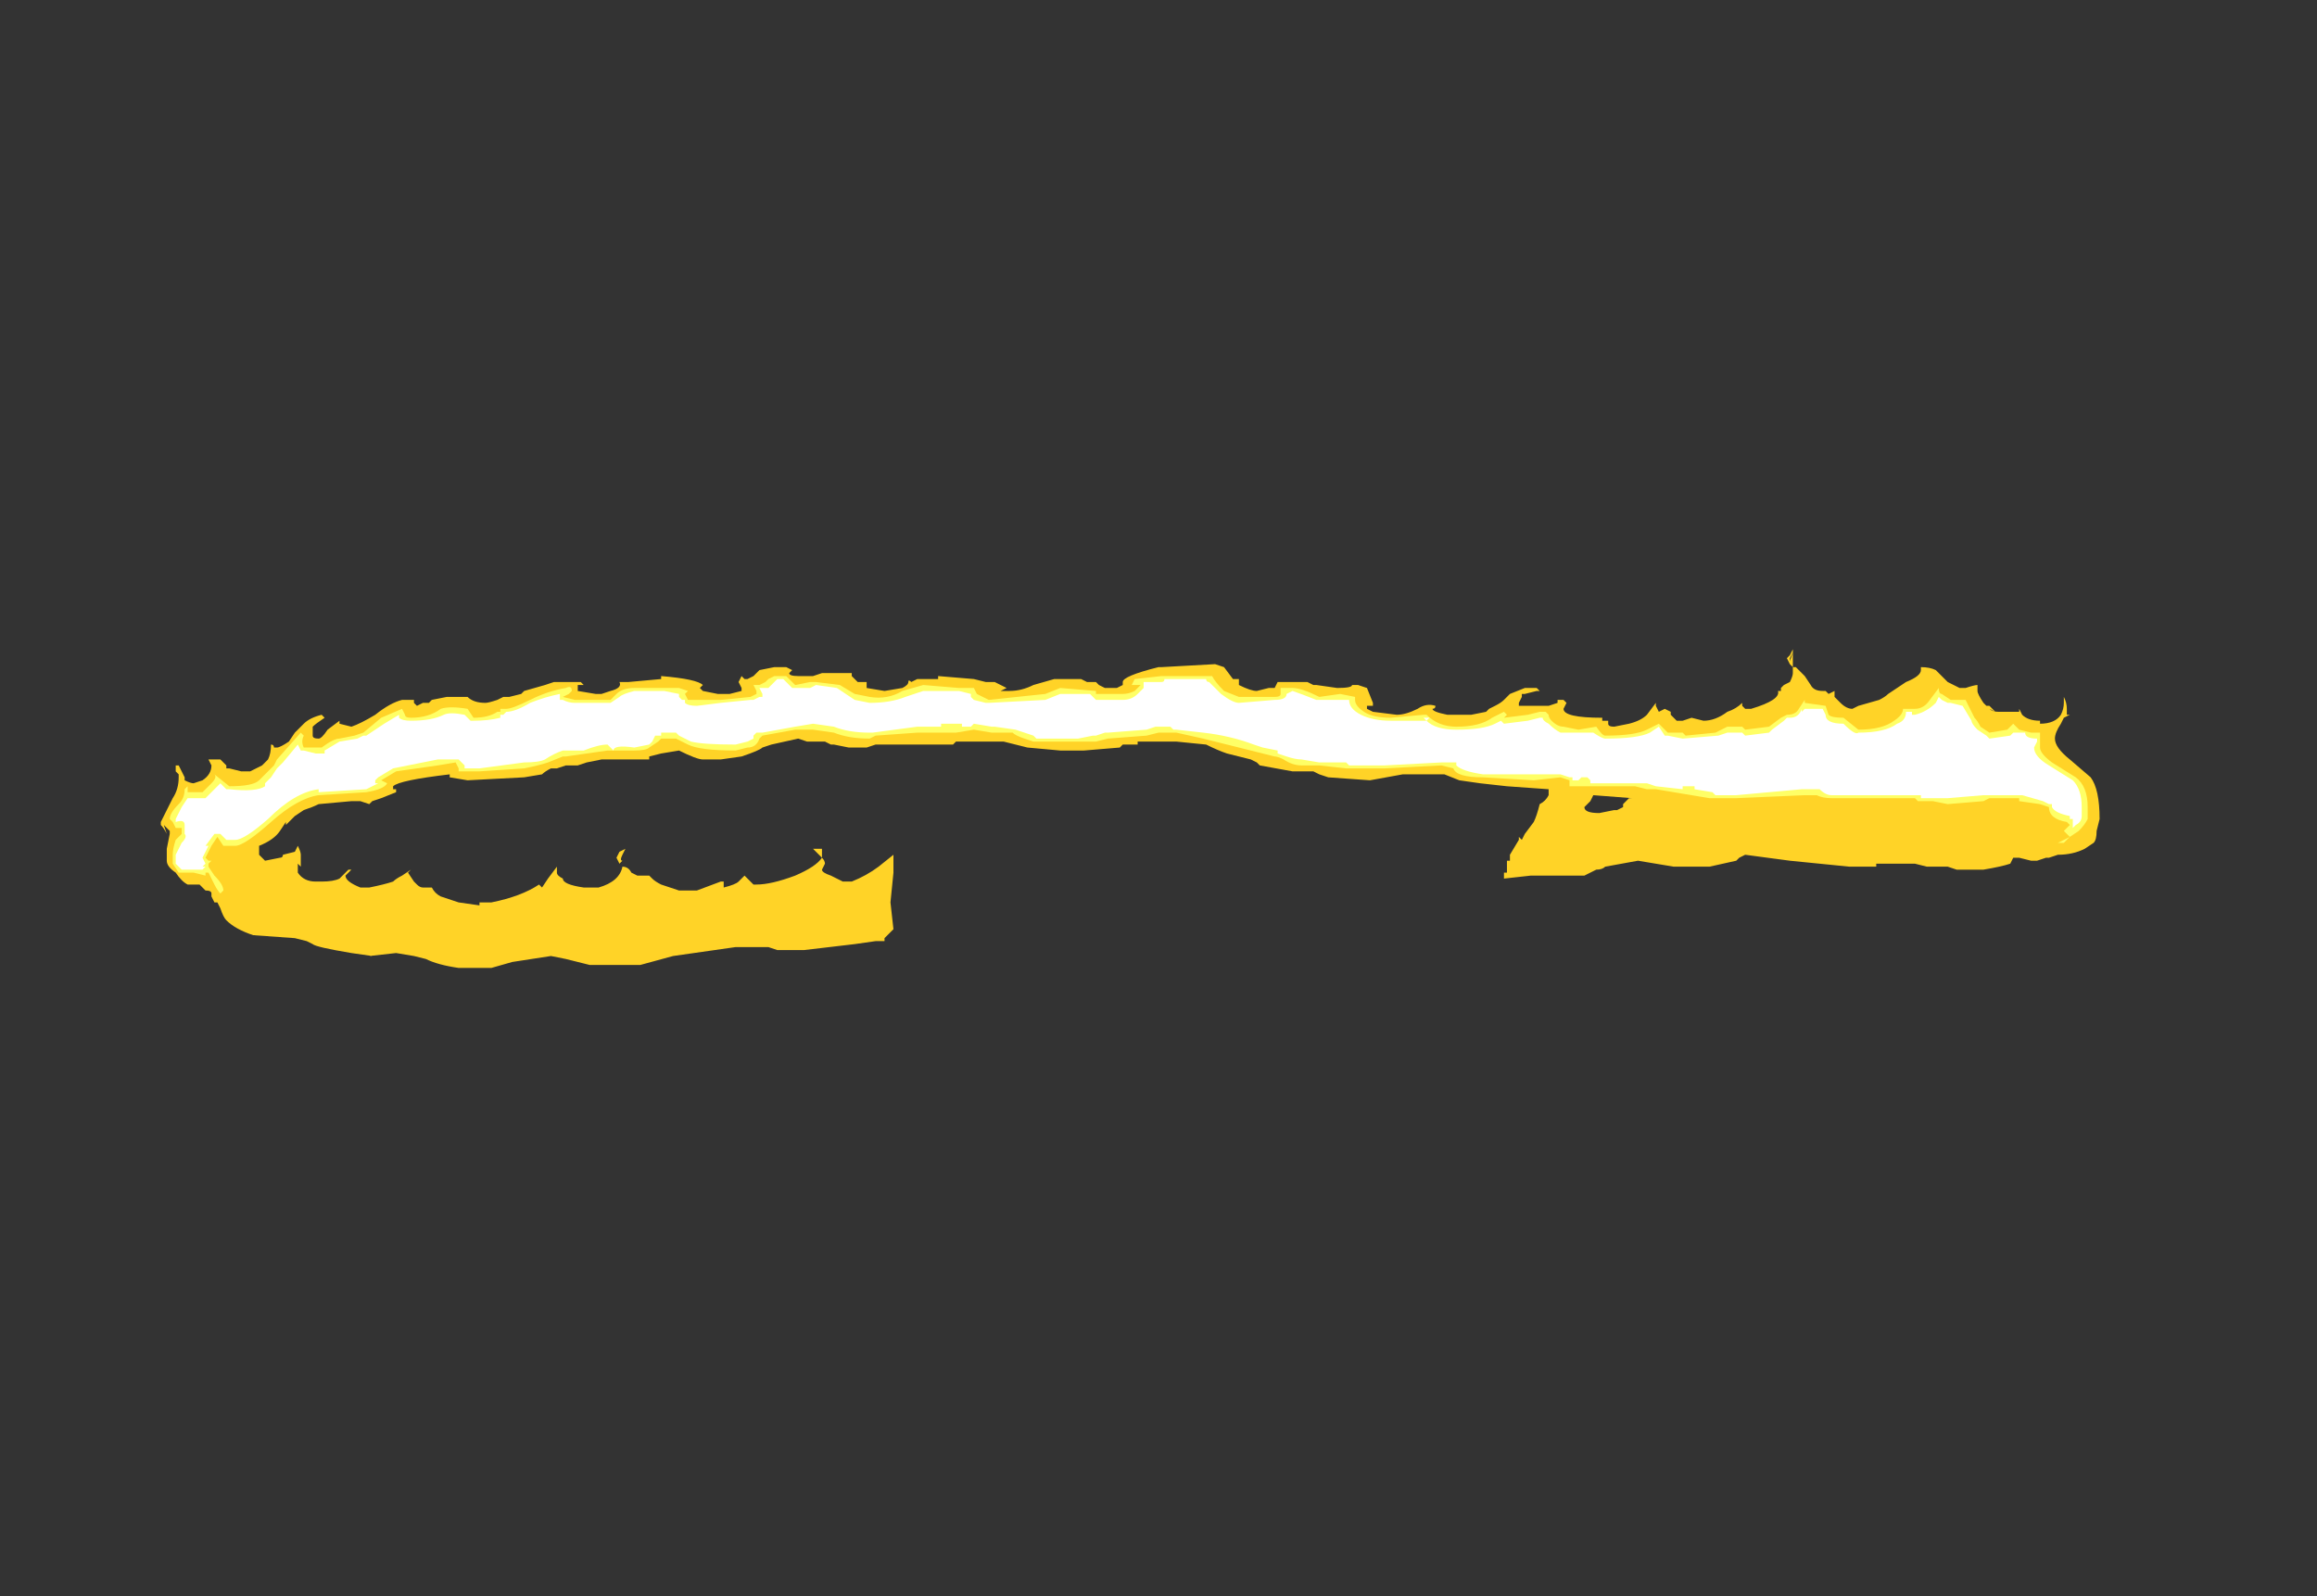 <?xml version="1.0" encoding="UTF-8" standalone="no"?>
<svg xmlns:ffdec="https://www.free-decompiler.com/flash" xmlns:xlink="http://www.w3.org/1999/xlink" ffdec:objectType="frame" height="187.6px" width="272.3px" xmlns="http://www.w3.org/2000/svg">
  <rect width="100%" height="100%" fill="#333333" stroke="none"/>
  <g transform="matrix(1.0, 0.0, 0.0, 1.0, 139.65, 163.8)">
    <use ffdec:characterId="2146" height="5.35" transform="matrix(7.0, 0.0, 0.0, 7.0, -120.75, -87.5)" width="32.55" xlink:href="#shape0"/>
  </g>
  <defs>
    <g id="shape0" transform="matrix(1.0, 0.0, 0.0, 1.0, 17.25, 12.5)">
      <path d="M10.15 -12.45 L10.15 -12.2 10.2 -12.2 10.35 -12.05 10.45 -11.9 Q10.5 -11.8 10.65 -11.8 L10.7 -11.8 10.75 -11.75 10.85 -11.8 10.85 -11.7 10.95 -11.6 Q11.05 -11.5 11.15 -11.5 L11.25 -11.55 11.6 -11.65 Q11.7 -11.7 11.75 -11.75 L12.05 -11.95 Q12.3 -12.05 12.3 -12.15 L12.3 -12.2 12.25 -12.2 Q12.25 -12.25 12.25 -12.2 L12.3 -12.2 Q12.45 -12.2 12.55 -12.15 L12.75 -11.95 Q12.85 -11.9 12.95 -11.85 L13.05 -11.85 Q13.2 -11.9 13.25 -11.9 L13.25 -11.8 Q13.25 -11.75 13.35 -11.6 L13.4 -11.55 13.45 -11.55 13.55 -11.45 13.45 -11.5 Q13.5 -11.45 13.6 -11.45 L13.95 -11.45 13.95 -11.5 14.0 -11.4 Q14.1 -11.3 14.3 -11.3 L14.3 -11.25 Q14.55 -11.25 14.65 -11.4 14.7 -11.5 14.7 -11.6 L14.7 -11.7 Q14.75 -11.6 14.75 -11.5 L14.75 -11.4 14.8 -11.4 14.7 -11.35 14.65 -11.25 Q14.55 -11.1 14.55 -11.0 14.55 -10.85 14.8 -10.65 L15.15 -10.35 Q15.3 -10.15 15.3 -9.65 L15.25 -9.45 Q15.25 -9.3 15.2 -9.25 L15.05 -9.15 Q14.85 -9.05 14.6 -9.05 L14.45 -9.0 14.4 -9.0 14.25 -8.95 14.15 -8.95 13.95 -9.0 13.85 -9.0 13.8 -8.9 Q13.65 -8.85 13.35 -8.8 L12.9 -8.8 12.75 -8.85 12.4 -8.85 12.2 -8.9 11.55 -8.9 11.55 -8.85 11.1 -8.85 10.1 -8.95 9.35 -9.05 9.25 -9.0 9.2 -8.95 8.75 -8.85 8.15 -8.85 7.55 -8.95 7.0 -8.85 Q6.95 -8.8 6.85 -8.8 L6.65 -8.7 5.75 -8.7 5.3 -8.65 5.3 -8.75 5.35 -8.75 5.35 -8.95 5.4 -8.95 5.4 -9.05 5.55 -9.3 5.55 -9.35 5.6 -9.3 5.65 -9.4 5.8 -9.6 Q5.85 -9.7 5.9 -9.9 6.0 -9.95 6.05 -10.05 L6.05 -10.15 5.35 -10.2 4.9 -10.25 4.55 -10.3 4.3 -10.4 3.6 -10.4 3.05 -10.3 2.35 -10.35 2.2 -10.4 2.1 -10.45 1.75 -10.45 1.2 -10.55 1.15 -10.6 1.05 -10.65 0.65 -10.75 Q0.5 -10.8 0.3 -10.9 L-0.2 -10.95 -0.85 -10.95 -0.85 -10.9 -1.1 -10.9 -1.15 -10.85 -1.75 -10.8 -2.15 -10.8 -2.7 -10.85 -3.1 -10.95 -3.9 -10.95 -3.95 -10.9 -5.25 -10.9 -5.4 -10.85 -5.7 -10.85 -5.95 -10.9 -6.0 -10.9 -6.1 -10.95 -6.4 -10.95 -6.55 -11.0 -7.0 -10.9 -7.15 -10.85 Q-7.2 -10.8 -7.5 -10.7 L-7.85 -10.65 -8.15 -10.65 Q-8.25 -10.65 -8.55 -10.8 L-8.85 -10.75 -9.05 -10.7 -9.05 -10.65 -9.85 -10.65 -10.1 -10.6 -10.25 -10.55 -10.45 -10.55 -10.6 -10.5 -10.7 -10.5 Q-10.8 -10.45 -10.85 -10.4 L-11.15 -10.35 -12.1 -10.3 -12.4 -10.35 -12.4 -10.4 Q-13.25 -10.3 -13.35 -10.2 L-13.35 -10.15 -13.3 -10.15 -13.3 -10.1 -13.55 -10.0 -13.7 -9.95 -13.75 -9.9 -13.9 -9.95 -14.05 -9.95 -14.6 -9.9 Q-14.7 -9.85 -14.85 -9.8 L-15.0 -9.7 -15.15 -9.55 -15.15 -9.6 -15.25 -9.45 Q-15.35 -9.3 -15.6 -9.2 L-15.6 -9.05 -15.5 -8.95 -15.25 -9.0 Q-15.2 -9.0 -15.2 -9.05 L-15.0 -9.1 -14.95 -9.2 Q-14.9 -9.1 -14.9 -9.05 L-14.9 -8.85 -14.95 -8.9 -14.95 -8.75 Q-14.85 -8.6 -14.65 -8.6 L-14.55 -8.6 Q-14.35 -8.6 -14.25 -8.65 L-14.1 -8.8 -14.05 -8.8 -14.15 -8.7 Q-14.15 -8.6 -13.9 -8.5 L-13.75 -8.5 Q-13.5 -8.55 -13.35 -8.6 -13.3 -8.65 -13.2 -8.7 L-13.2 -8.7 -13.05 -8.8 -13.1 -8.75 -13.0 -8.6 -12.95 -8.55 Q-12.9 -8.5 -12.85 -8.5 L-12.7 -8.5 Q-12.65 -8.4 -12.55 -8.35 L-12.25 -8.25 -11.9 -8.2 -11.9 -8.25 -11.7 -8.25 Q-11.2 -8.35 -10.9 -8.55 L-10.85 -8.5 -10.75 -8.65 -10.6 -8.85 -10.6 -8.75 Q-10.6 -8.7 -10.5 -8.65 -10.5 -8.55 -10.15 -8.5 L-9.9 -8.5 Q-9.55 -8.6 -9.5 -8.85 -9.4 -8.85 -9.35 -8.75 L-9.25 -8.7 -9.05 -8.7 -9.0 -8.65 Q-8.95 -8.6 -8.85 -8.55 L-8.55 -8.45 -8.25 -8.45 -7.85 -8.6 -7.8 -8.6 -7.8 -8.5 Q-7.6 -8.55 -7.55 -8.6 L-7.45 -8.7 -7.4 -8.65 Q-7.35 -8.6 -7.3 -8.55 L-7.25 -8.55 Q-7.0 -8.55 -6.6 -8.7 -6.25 -8.85 -6.15 -9.0 -6.1 -8.95 -6.1 -8.9 L-6.15 -8.8 Q-6.15 -8.75 -6.0 -8.7 -5.9 -8.65 -5.8 -8.6 L-5.65 -8.6 Q-5.4 -8.7 -5.2 -8.85 L-4.95 -9.05 -4.95 -8.75 -5.0 -8.25 -4.95 -7.8 -5.1 -7.65 -5.1 -7.6 -5.25 -7.6 -5.6 -7.55 -6.45 -7.45 -6.9 -7.45 -7.05 -7.5 -7.6 -7.5 -8.65 -7.35 -9.2 -7.2 -10.05 -7.2 -10.45 -7.3 -10.7 -7.35 -11.35 -7.25 -11.7 -7.15 -12.25 -7.15 Q-12.6 -7.2 -12.8 -7.3 L-13.0 -7.35 -13.3 -7.4 -13.75 -7.35 -13.7 -7.35 -14.05 -7.4 Q-14.65 -7.5 -14.7 -7.55 L-14.8 -7.6 -15.0 -7.65 -15.7 -7.7 Q-16.0 -7.8 -16.15 -7.95 -16.2 -8.0 -16.25 -8.15 L-16.3 -8.25 -16.35 -8.25 -16.4 -8.35 -16.4 -8.4 Q-16.4 -8.45 -16.5 -8.45 L-16.6 -8.55 -16.8 -8.55 Q-16.9 -8.6 -17.0 -8.75 -17.15 -8.85 -17.15 -8.95 L-17.15 -9.15 -17.1 -9.4 -17.1 -9.45 -17.2 -9.55 -17.15 -9.4 Q-17.2 -9.5 -17.25 -9.55 L-17.25 -9.6 -17.05 -10.0 Q-16.95 -10.15 -16.95 -10.35 L-16.95 -10.4 -17.0 -10.45 -17.0 -10.55 -16.95 -10.55 -16.85 -10.35 -16.85 -10.3 Q-16.75 -10.25 -16.7 -10.25 L-16.55 -10.3 Q-16.4 -10.4 -16.4 -10.55 L-16.45 -10.65 -16.25 -10.65 -16.15 -10.55 -16.15 -10.5 -16.1 -10.5 -15.9 -10.45 -15.75 -10.45 -15.55 -10.55 -15.45 -10.65 Q-15.4 -10.75 -15.4 -10.9 L-15.4 -10.9 Q-15.35 -10.9 -15.35 -10.85 L-15.3 -10.85 Q-15.25 -10.85 -15.1 -10.95 L-15.0 -11.1 -14.85 -11.25 Q-14.75 -11.35 -14.55 -11.4 L-14.5 -11.35 Q-14.65 -11.25 -14.7 -11.2 L-14.7 -11.05 Q-14.7 -11.0 -14.6 -11.0 -14.55 -11.0 -14.45 -11.15 L-14.25 -11.3 -14.25 -11.25 -14.05 -11.2 Q-13.9 -11.25 -13.65 -11.4 -13.4 -11.6 -13.2 -11.65 L-13.0 -11.65 -13.0 -11.6 -12.95 -11.55 -12.85 -11.6 -12.75 -11.6 -12.7 -11.65 -12.45 -11.7 -12.1 -11.7 Q-12.0 -11.6 -11.8 -11.6 -11.75 -11.6 -11.6 -11.65 L-11.5 -11.7 -11.4 -11.7 -11.2 -11.75 -11.15 -11.8 -10.8 -11.9 -10.65 -11.95 -10.2 -11.95 -10.15 -11.9 -10.25 -11.9 -10.25 -11.8 -9.95 -11.75 -9.85 -11.75 -9.7 -11.8 Q-9.5 -11.85 -9.55 -11.95 L-9.4 -11.95 -8.85 -12.0 -8.85 -12.05 Q-8.25 -12.0 -8.15 -11.9 L-8.2 -11.85 -8.15 -11.8 -7.9 -11.75 -7.7 -11.75 -7.5 -11.8 -7.5 -11.85 -7.55 -11.95 -7.5 -12.05 -7.45 -12.0 -7.4 -12.0 -7.3 -12.05 -7.2 -12.15 -6.95 -12.2 -6.75 -12.2 -6.65 -12.15 -6.7 -12.1 Q-6.7 -12.05 -6.55 -12.05 L-6.3 -12.05 -6.15 -12.1 -5.65 -12.1 -5.65 -12.05 -5.55 -11.95 -5.4 -11.95 -5.4 -11.85 -5.1 -11.8 -4.8 -11.85 Q-4.7 -11.9 -4.7 -11.95 -4.7 -12.0 -4.65 -11.95 L-4.55 -12.0 -4.2 -12.0 -4.2 -12.05 -3.6 -12.0 -3.4 -11.95 -3.25 -11.95 -3.05 -11.85 -3.15 -11.8 -3.0 -11.8 Q-2.8 -11.8 -2.6 -11.9 L-2.25 -12.0 -1.8 -12.0 -1.7 -11.95 -1.55 -11.95 -1.5 -11.9 -1.4 -11.85 -1.2 -11.85 -1.1 -11.9 -1.1 -11.95 Q-1.1 -12.05 -0.5 -12.2 L-0.45 -12.2 0.45 -12.25 0.6 -12.2 0.75 -12.0 0.85 -12.0 0.85 -11.9 Q1.05 -11.8 1.15 -11.8 L1.35 -11.85 1.45 -11.85 1.5 -11.95 2.0 -11.95 2.1 -11.9 2.15 -11.9 2.5 -11.85 Q2.75 -11.85 2.75 -11.9 L2.85 -11.9 3.0 -11.85 3.1 -11.6 3.1 -11.55 3.0 -11.55 3.0 -11.5 3.1 -11.45 3.5 -11.4 Q3.65 -11.4 3.85 -11.5 4.0 -11.6 4.15 -11.55 4.15 -11.5 4.1 -11.5 4.1 -11.45 4.35 -11.4 L4.75 -11.4 5.0 -11.45 5.05 -11.5 5.15 -11.55 Q5.25 -11.6 5.3 -11.65 L5.4 -11.75 5.65 -11.85 5.85 -11.85 5.9 -11.8 5.85 -11.8 5.65 -11.75 5.6 -11.75 5.6 -11.7 5.55 -11.6 5.55 -11.55 6.05 -11.55 6.2 -11.6 6.2 -11.65 6.3 -11.65 6.35 -11.6 6.3 -11.5 Q6.3 -11.35 6.95 -11.35 L6.95 -11.3 7.05 -11.3 7.05 -11.25 Q7.05 -11.2 7.15 -11.2 L7.4 -11.25 Q7.6 -11.3 7.7 -11.4 L7.85 -11.6 7.85 -11.55 7.9 -11.45 8.0 -11.5 8.1 -11.45 8.1 -11.4 Q8.15 -11.35 8.2 -11.3 L8.3 -11.3 8.45 -11.35 8.65 -11.3 Q8.85 -11.3 9.05 -11.45 9.2 -11.5 9.3 -11.6 L9.3 -11.55 9.35 -11.5 9.45 -11.5 Q9.95 -11.65 9.9 -11.8 L9.95 -11.8 9.95 -11.85 10.0 -11.9 10.1 -11.95 Q10.15 -12.05 10.15 -12.1 L10.15 -12.2 10.1 -12.25 10.05 -12.35 10.1 -12.4 10.15 -12.5 10.15 -12.45 10.1 -12.35 10.1 -12.3 10.15 -12.45 M7.3 -9.9 L7.4 -10.0 7.45 -10.0 6.8 -10.05 6.75 -9.95 6.65 -9.85 Q6.65 -9.75 6.9 -9.75 L7.15 -9.8 7.2 -9.8 7.3 -9.85 7.3 -9.9 M-9.1 -10.65 L-9.1 -10.65 M-9.5 -9.05 Q-9.55 -8.95 -9.5 -8.95 L-9.55 -8.9 -9.6 -9.0 -9.55 -9.1 -9.45 -9.15 -9.5 -9.05 M-6.15 -9.15 L-6.15 -9.0 -6.2 -9.05 Q-6.25 -9.1 -6.3 -9.15 L-6.15 -9.15" fill="#ffd327" fill-rule="evenodd" stroke="none"/>
      <path d="M9.95 -11.35 L10.05 -11.4 Q10.2 -11.4 10.25 -11.5 L10.35 -11.65 10.35 -11.6 10.7 -11.55 10.75 -11.4 Q10.8 -11.35 11.0 -11.35 L11.25 -11.15 Q11.65 -11.15 11.85 -11.3 12.0 -11.4 12.0 -11.5 L12.2 -11.5 Q12.35 -11.5 12.45 -11.65 L12.6 -11.85 Q12.6 -11.75 12.65 -11.75 L12.8 -11.65 13.05 -11.65 13.2 -11.35 Q13.25 -11.3 13.3 -11.2 L13.45 -11.1 13.75 -11.15 13.85 -11.25 13.95 -11.15 14.15 -11.1 14.3 -11.1 14.3 -10.85 Q14.3 -10.75 14.5 -10.6 L14.9 -10.35 Q15.1 -10.2 15.1 -9.85 L15.1 -9.65 Q15.05 -9.55 14.95 -9.45 L14.8 -9.35 14.7 -9.25 14.6 -9.25 14.8 -9.35 14.7 -9.45 14.8 -9.55 14.75 -9.6 Q14.45 -9.65 14.45 -9.85 L14.3 -9.9 13.95 -9.95 13.95 -10.0 13.45 -10.0 13.35 -9.95 12.75 -9.9 12.5 -9.95 12.25 -9.95 12.2 -10.0 10.8 -10.0 Q10.65 -10.0 10.55 -10.05 L10.35 -10.05 9.2 -10.0 8.75 -10.0 7.85 -10.15 7.7 -10.15 7.5 -10.2 6.4 -10.2 Q6.4 -10.25 6.4 -10.3 L6.25 -10.35 5.8 -10.3 4.95 -10.35 Q4.5 -10.35 4.45 -10.5 L4.25 -10.55 3.3 -10.5 2.65 -10.5 2.2 -10.55 1.9 -10.55 Q1.75 -10.55 1.6 -10.65 1.5 -10.7 1.45 -10.7 L0.25 -11.0 -0.2 -11.1 -0.5 -11.1 -0.7 -11.05 -1.35 -11.0 -1.55 -10.95 -2.6 -10.95 -2.75 -11.0 Q-2.9 -11.05 -2.95 -11.1 L-3.3 -11.1 -3.6 -11.15 -3.9 -11.1 -4.55 -11.1 -5.25 -11.05 -5.35 -11.0 Q-5.7 -11.0 -5.95 -11.1 L-6.3 -11.15 -6.6 -11.15 -7.15 -11.05 -7.2 -11.0 Q-7.25 -10.85 -7.4 -10.85 L-7.6 -10.8 Q-8.2 -10.8 -8.4 -10.9 L-8.6 -11.0 -8.85 -11.0 -8.9 -10.95 -9.05 -10.85 Q-9.1 -10.8 -9.3 -10.8 L-9.75 -10.8 -10.45 -10.7 -10.5 -10.7 -10.75 -10.6 Q-10.9 -10.55 -11.15 -10.5 L-11.9 -10.45 -12.25 -10.45 -12.25 -10.5 -12.3 -10.6 -12.6 -10.55 -13.3 -10.45 -13.55 -10.3 -13.45 -10.25 Q-13.5 -10.15 -13.8 -10.1 L-14.6 -10.05 Q-14.95 -10.0 -15.4 -9.6 -15.85 -9.2 -16.0 -9.2 L-16.2 -9.2 -16.3 -9.35 -16.4 -9.2 -16.5 -9.0 -16.45 -8.95 -16.4 -8.95 -16.45 -8.9 -16.45 -8.85 -16.35 -8.7 Q-16.2 -8.55 -16.2 -8.45 L-16.25 -8.4 Q-16.3 -8.45 -16.35 -8.55 L-16.45 -8.75 -16.5 -8.75 -16.5 -8.7 -16.7 -8.75 -16.95 -8.75 -17.05 -8.9 -17.05 -9.05 Q-17.05 -9.15 -17.0 -9.3 L-16.9 -9.4 -16.9 -9.5 -17.0 -9.5 -17.05 -9.6 -17.1 -9.65 Q-17.1 -9.75 -16.95 -9.9 -16.85 -10.0 -16.85 -10.15 L-16.8 -10.2 -16.8 -10.1 -16.55 -10.1 -16.4 -10.25 Q-16.3 -10.35 -16.35 -10.4 L-16.1 -10.2 Q-15.7 -10.2 -15.6 -10.3 L-15.45 -10.45 Q-15.4 -10.5 -15.35 -10.55 L-15.3 -10.65 -14.9 -11.1 -14.85 -11.05 Q-14.9 -10.95 -14.85 -10.85 L-14.55 -10.85 Q-14.35 -11.0 -14.25 -11.0 L-14.0 -11.05 -13.85 -11.1 -13.55 -11.35 -13.2 -11.5 -13.15 -11.4 Q-13.15 -11.35 -13.05 -11.35 -12.75 -11.35 -12.55 -11.5 -12.4 -11.55 -12.1 -11.5 L-12.0 -11.35 Q-11.75 -11.35 -11.6 -11.45 L-11.55 -11.45 -11.55 -11.5 -11.45 -11.5 Q-11.35 -11.5 -11.05 -11.65 -10.75 -11.8 -10.45 -11.85 -10.35 -11.9 -10.35 -11.8 L-10.4 -11.75 -10.5 -11.7 -10.3 -11.65 -9.7 -11.65 -9.6 -11.75 Q-9.5 -11.85 -9.3 -11.85 L-8.55 -11.85 -8.4 -11.8 -8.45 -11.75 -8.4 -11.65 -7.85 -11.65 -7.35 -11.7 -7.25 -11.75 -7.25 -11.8 -7.3 -11.9 -7.2 -11.9 -7.1 -11.95 -7.05 -12.0 -6.95 -12.05 -6.75 -12.05 -6.6 -11.9 -6.35 -11.95 -6.25 -11.95 -5.85 -11.9 -5.6 -11.75 -5.35 -11.7 Q-5.05 -11.65 -4.8 -11.8 L-4.45 -11.9 -3.85 -11.85 -3.6 -11.85 -3.55 -11.75 -3.35 -11.65 -2.4 -11.75 -2.15 -11.85 -1.55 -11.8 -1.55 -11.75 -1.1 -11.75 Q-1.0 -11.75 -0.9 -11.8 L-0.8 -11.9 -0.95 -11.9 -0.9 -12.0 -0.45 -12.05 0.4 -12.05 Q0.45 -11.95 0.6 -11.8 L0.85 -11.7 1.45 -11.7 Q1.55 -11.7 1.55 -11.75 L1.55 -11.85 1.75 -11.85 Q1.9 -11.85 2.2 -11.7 L2.55 -11.75 2.8 -11.7 2.8 -11.65 Q2.8 -11.55 2.95 -11.45 3.1 -11.35 3.4 -11.35 L3.95 -11.4 4.0 -11.4 Q4.2 -11.2 4.5 -11.2 4.9 -11.2 5.1 -11.35 L5.3 -11.45 5.35 -11.4 5.3 -11.35 5.7 -11.4 5.9 -11.45 6.0 -11.45 6.05 -11.4 Q6.05 -11.35 6.1 -11.3 6.2 -11.2 6.3 -11.2 L6.55 -11.15 6.85 -11.2 Q6.95 -11.05 7.0 -11.05 7.5 -11.05 7.7 -11.15 L7.9 -11.25 8.05 -11.1 8.3 -11.1 8.35 -11.05 8.85 -11.1 9.05 -11.2 9.3 -11.2 9.35 -11.15 9.75 -11.2 9.95 -11.35 M8.45 -10.1 L8.45 -10.1 M-3.95 -11.2 L-3.95 -11.2" fill="#ffff66" fill-rule="evenodd" stroke="none"/>
      <path d="M8.9 -11.05 L9.05 -11.1 9.3 -11.1 9.35 -11.05 9.75 -11.1 9.8 -11.15 10.0 -11.3 10.05 -11.35 10.1 -11.35 Q10.25 -11.35 10.3 -11.5 L10.3 -11.45 10.35 -11.5 10.65 -11.5 10.7 -11.4 Q10.7 -11.25 11.0 -11.25 11.2 -11.05 11.25 -11.1 11.7 -11.1 11.9 -11.25 12.05 -11.3 12.05 -11.45 L12.15 -11.45 12.15 -11.4 12.2 -11.4 Q12.4 -11.45 12.55 -11.6 L12.6 -11.7 12.65 -11.65 12.75 -11.6 12.8 -11.6 13.0 -11.55 13.15 -11.3 Q13.15 -11.25 13.25 -11.15 L13.4 -11.05 13.45 -11.0 13.8 -11.05 13.85 -11.1 14.05 -11.1 Q14.05 -11.0 14.25 -11.0 L14.25 -10.95 14.2 -10.85 Q14.2 -10.7 14.45 -10.55 L14.85 -10.3 Q15.0 -10.15 15.0 -9.85 L15.0 -9.7 Q15.0 -9.6 14.9 -9.55 L14.85 -9.5 14.85 -9.65 14.8 -9.65 14.8 -9.7 Q14.55 -9.75 14.5 -9.85 L14.5 -9.9 14.45 -9.9 14.35 -9.95 14.0 -10.05 13.35 -10.05 12.75 -10.0 12.3 -10.0 12.3 -10.05 10.8 -10.05 Q10.7 -10.05 10.6 -10.15 L10.3 -10.15 9.2 -10.05 8.85 -10.05 8.8 -10.1 8.5 -10.15 8.5 -10.2 8.3 -10.2 8.3 -10.15 7.85 -10.2 7.7 -10.25 6.75 -10.25 6.75 -10.3 6.7 -10.35 6.6 -10.35 6.55 -10.3 6.45 -10.3 6.45 -10.35 6.4 -10.35 6.25 -10.4 4.95 -10.4 Q4.6 -10.45 4.5 -10.55 L4.5 -10.6 4.25 -10.6 3.3 -10.55 2.7 -10.55 2.65 -10.6 2.2 -10.6 1.9 -10.65 Q1.8 -10.65 1.65 -10.7 L1.5 -10.75 1.5 -10.8 1.25 -10.85 1.1 -10.9 Q0.7 -11.05 0.25 -11.1 L-0.2 -11.15 -0.25 -11.15 -0.3 -11.2 -0.55 -11.2 -0.7 -11.15 -1.35 -11.1 -1.4 -11.1 -1.55 -11.05 -1.6 -11.05 -1.85 -11.0 -2.55 -11.0 -2.6 -11.05 -2.9 -11.15 -3.25 -11.2 -3.3 -11.2 -3.6 -11.25 -3.65 -11.2 -3.8 -11.2 -3.8 -11.25 -4.15 -11.25 -4.15 -11.2 -4.55 -11.2 -5.3 -11.1 -5.35 -11.1 Q-5.7 -11.1 -5.95 -11.2 L-6.3 -11.25 -6.6 -11.2 -7.15 -11.1 -7.25 -11.1 -7.3 -11.05 -7.3 -11.0 -7.4 -10.95 -7.6 -10.9 Q-8.15 -10.9 -8.35 -10.95 L-8.55 -11.05 -8.6 -11.1 -8.85 -11.1 -8.85 -11.05 -8.95 -11.05 -9.0 -10.95 -9.05 -10.9 -9.3 -10.85 Q-9.65 -10.9 -9.65 -10.8 L-9.75 -10.9 Q-9.9 -10.9 -10.15 -10.8 L-10.5 -10.8 Q-10.65 -10.75 -10.8 -10.65 -10.9 -10.6 -11.15 -10.6 L-11.9 -10.5 -12.15 -10.5 -12.15 -10.55 -12.25 -10.65 -12.6 -10.65 -13.35 -10.5 -13.6 -10.35 -13.65 -10.3 -13.65 -10.25 -13.6 -10.25 -13.8 -10.15 -14.6 -10.1 -14.6 -10.15 Q-15.0 -10.1 -15.45 -9.65 -15.85 -9.3 -16.0 -9.3 L-16.15 -9.3 -16.25 -9.4 -16.35 -9.4 -16.5 -9.2 -16.45 -9.2 -16.55 -9.0 -16.5 -8.9 -16.55 -8.85 -16.5 -8.85 -16.55 -8.8 -16.9 -8.8 -17.0 -8.9 -17.0 -9.05 -16.9 -9.25 Q-16.8 -9.35 -16.85 -9.4 L-16.85 -9.55 Q-16.85 -9.65 -17.0 -9.6 L-17.0 -9.65 -16.9 -9.85 -16.8 -10.0 -16.5 -10.0 -16.25 -10.25 -16.15 -10.15 -16.1 -10.15 Q-15.65 -10.1 -15.5 -10.2 L-15.5 -10.25 -15.4 -10.35 -15.3 -10.5 -15.2 -10.6 -14.95 -10.9 -14.9 -10.8 -14.85 -10.8 -14.65 -10.75 -14.5 -10.75 -14.5 -10.8 -14.25 -10.95 -13.95 -11.0 -13.85 -11.05 -13.8 -11.05 -13.5 -11.25 -13.25 -11.4 -13.25 -11.35 Q-13.2 -11.3 -13.05 -11.3 -12.7 -11.3 -12.5 -11.4 -12.4 -11.45 -12.15 -11.4 L-12.05 -11.3 -12.0 -11.3 Q-11.75 -11.3 -11.55 -11.35 L-11.55 -11.4 -11.5 -11.4 -11.45 -11.45 Q-11.3 -11.45 -11.05 -11.6 -10.8 -11.7 -10.55 -11.75 L-10.55 -11.65 -10.5 -11.65 Q-10.4 -11.6 -10.3 -11.6 L-9.7 -11.6 -9.55 -11.7 Q-9.5 -11.75 -9.3 -11.8 L-8.8 -11.8 -8.55 -11.75 -8.55 -11.7 -8.5 -11.65 -8.45 -11.65 -8.45 -11.6 Q-8.4 -11.55 -8.25 -11.55 L-7.85 -11.6 -7.35 -11.65 -7.3 -11.65 -7.2 -11.7 -7.15 -11.7 -7.15 -11.75 -7.2 -11.85 -7.05 -11.85 -6.9 -12.0 -6.8 -12.0 -6.65 -11.85 -6.35 -11.85 -6.25 -11.9 -5.9 -11.85 -5.6 -11.65 -5.35 -11.6 Q-5.0 -11.6 -4.75 -11.7 L-4.45 -11.8 -3.85 -11.8 -3.65 -11.75 -3.65 -11.7 -3.6 -11.65 -3.4 -11.6 -3.35 -11.6 -2.4 -11.65 -2.15 -11.75 -1.65 -11.75 -1.55 -11.65 -1.1 -11.65 Q-0.95 -11.65 -0.85 -11.75 L-0.75 -11.85 -0.75 -11.95 -0.45 -11.95 Q-0.4 -11.95 -0.4 -12.0 L0.3 -12.0 Q0.3 -11.95 0.35 -11.95 0.45 -11.85 0.55 -11.75 0.75 -11.6 0.85 -11.6 L1.45 -11.65 Q1.65 -11.65 1.65 -11.75 L1.75 -11.8 Q1.9 -11.75 2.15 -11.65 L2.7 -11.65 Q2.7 -11.5 2.9 -11.4 3.1 -11.3 3.4 -11.3 L4.0 -11.3 Q4.15 -11.15 4.5 -11.15 4.95 -11.15 5.15 -11.25 L5.25 -11.3 5.3 -11.25 5.7 -11.3 5.9 -11.35 5.95 -11.35 Q5.95 -11.3 6.05 -11.25 6.15 -11.15 6.25 -11.1 L6.8 -11.1 Q6.95 -11.0 7.0 -11.0 7.55 -11.0 7.75 -11.1 L7.9 -11.2 8.0 -11.05 8.05 -11.05 8.3 -11.0 8.9 -11.05 M4.05 -11.35 L4.0 -11.3 3.95 -11.35 4.05 -11.35" fill="#ffffff" fill-rule="evenodd" stroke="none"/>
    </g>
  </defs>
</svg>
